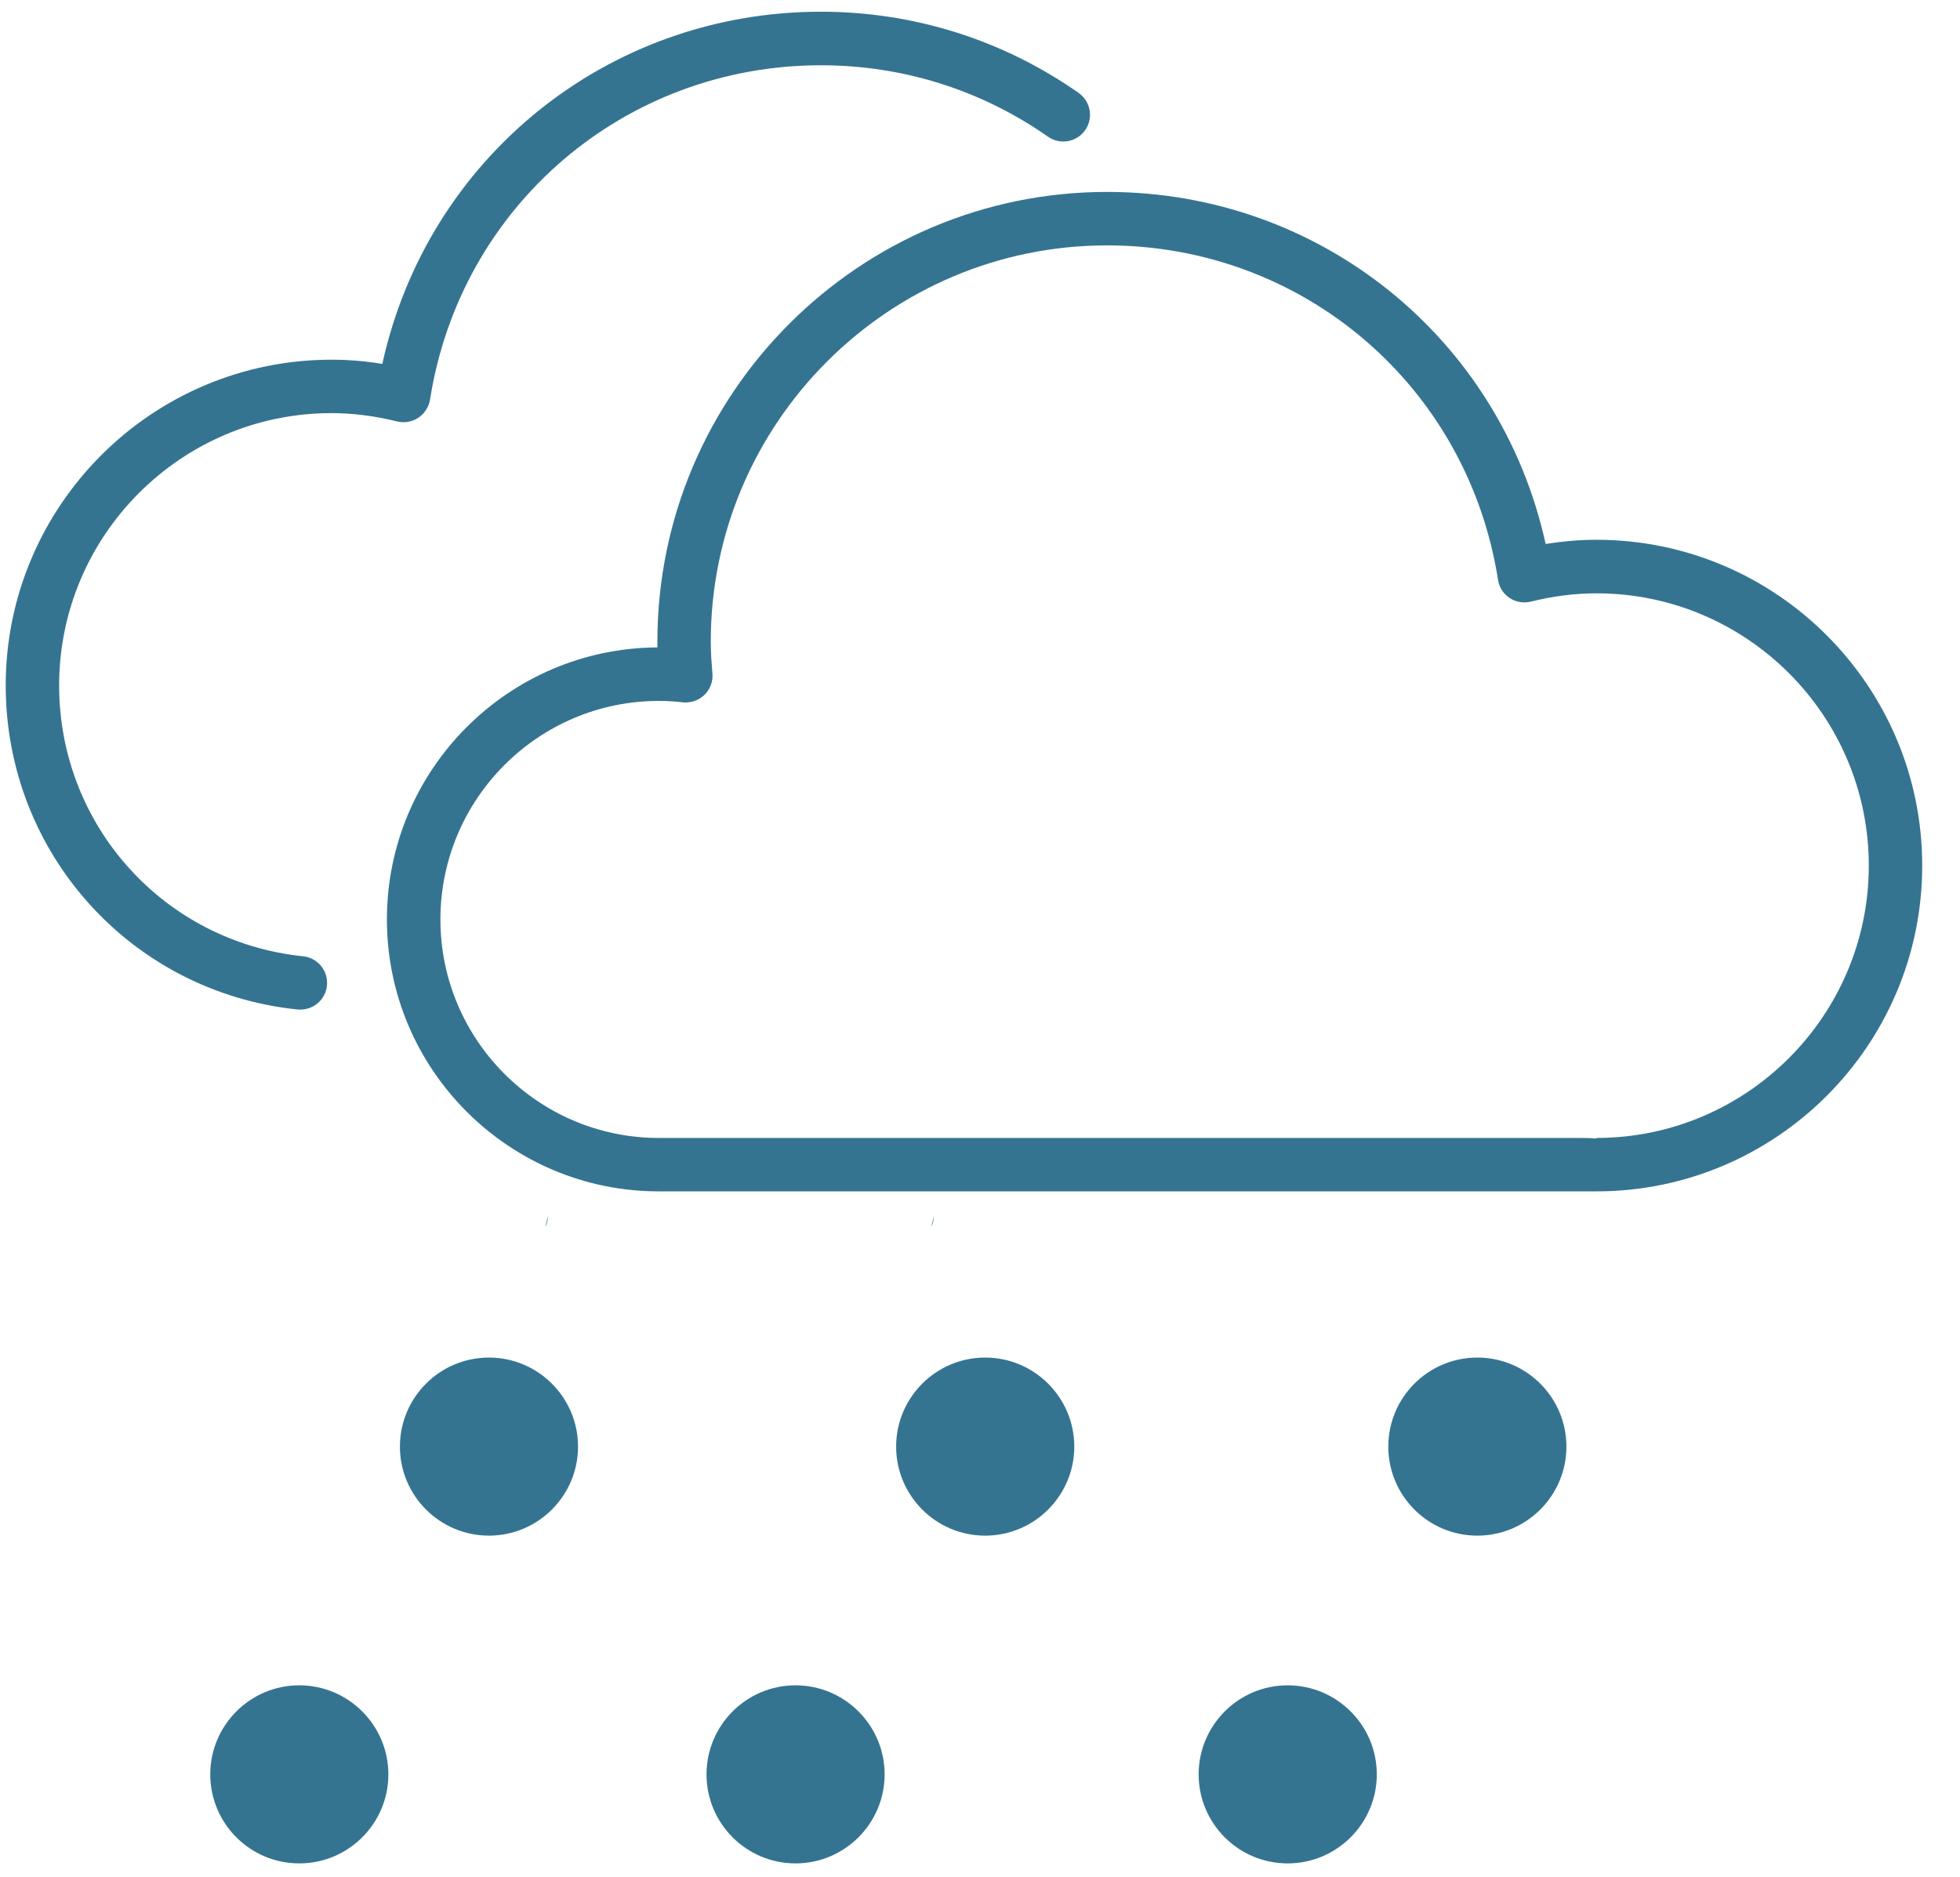 <?xml version="1.0" encoding="UTF-8" standalone="no"?>
<!DOCTYPE svg PUBLIC "-//W3C//DTD SVG 1.1//EN" "http://www.w3.org/Graphics/SVG/1.1/DTD/svg11.dtd">
<svg width="100%" height="100%" viewBox="0 0 47 45" version="1.1" xmlns="http://www.w3.org/2000/svg" xmlnsXlink="http://www.w3.org/1999/xlink" xmlSpace="preserve" xmlnsSerif="http://www.serif.com/" style="fill-rule:evenodd;clip-rule:evenodd;stroke-linejoin:round;stroke-miterlimit:2;">
    <g transform="matrix(1,0,0,1,-93,-246)">
        <g transform="matrix(1,0,0,1,0,-432.362)">
            <path id="path214" d="M106.076,707.787C106.119,707.702 106.137,707.612 106.141,707.522M115.329,707.787C115.371,707.702 115.391,707.614 115.395,707.524" style="fill:rgb(53,116,145);fill-rule:nonzero;"/>
            <path id="path310" d="M108.798,705.648L130.841,705.648C130.988,705.648 131.141,705.648 131.283,705.663L131.283,705.648C134.883,705.648 137.813,702.718 137.813,699.118C137.813,695.518 134.883,692.589 131.283,692.589C130.774,692.589 130.243,692.655 129.709,692.788C129.534,692.831 129.349,692.8 129.199,692.7C129.049,692.6 128.948,692.443 128.922,692.265C128.192,687.618 124.249,684.246 119.547,684.246C114.308,684.246 110.044,688.509 110.044,693.748C110.044,694.006 110.063,694.26 110.083,694.511C110.101,694.701 110.029,694.89 109.893,695.024C109.757,695.156 109.566,695.221 109.377,695.203C109.187,695.181 108.993,695.169 108.798,695.169C105.911,695.169 103.561,697.519 103.561,700.409C103.561,703.298 105.911,705.648 108.798,705.648M108.764,693.886L108.764,693.748C108.764,687.803 113.601,682.964 119.547,682.964C124.659,682.964 128.981,686.476 130.064,691.406C130.477,691.34 130.883,691.305 131.283,691.305C135.592,691.305 139.094,694.81 139.094,699.118C139.094,703.425 135.592,706.929 131.281,706.929L108.798,706.929C105.203,706.929 102.278,704.004 102.278,700.409C102.278,696.823 105.183,693.905 108.764,693.886" style="fill:rgb(53,116,145);fill-rule:nonzero;"/>
            <path id="path314" d="M100.948,686.987C101.348,686.987 101.755,687.019 102.168,687.088C103.25,682.155 107.572,678.643 112.685,678.643C114.91,678.643 117.048,679.317 118.864,680.589C119.154,680.793 119.225,681.192 119.022,681.483C118.818,681.772 118.419,681.843 118.129,681.639C116.529,680.518 114.647,679.927 112.685,679.927C107.983,679.927 104.04,683.298 103.312,687.945C103.282,688.122 103.18,688.279 103.032,688.379C102.882,688.478 102.698,688.51 102.523,688.468C101.988,688.335 101.459,688.268 100.948,688.268C97.348,688.268 94.418,691.198 94.418,694.798C94.418,698.157 96.933,700.948 100.268,701.292C100.62,701.328 100.877,701.644 100.84,701.995C100.807,702.325 100.528,702.57 100.203,702.57C100.182,702.57 100.159,702.57 100.137,702.568C96.145,702.157 93.137,698.816 93.137,694.798C93.137,690.492 96.64,686.987 100.948,686.987" style="fill:rgb(53,116,145);fill-rule:nonzero;"/>
            <path id="path790" d="M106.861,713.049C106.861,714.226 105.902,715.184 104.725,715.184C103.545,715.184 102.59,714.226 102.59,713.049C102.59,711.872 103.545,710.914 104.725,710.914C105.902,710.914 106.861,711.872 106.861,713.049" style="fill:rgb(53,116,145);fill-rule:nonzero;"/>
            <path id="path794" d="M102.313,720.908C102.313,722.086 101.355,723.043 100.177,723.043C98.997,723.043 98.042,722.086 98.042,720.908C98.042,719.732 98.997,718.773 100.177,718.773C101.355,718.773 102.313,719.732 102.313,720.908" style="fill:rgb(53,116,145);fill-rule:nonzero;"/>
            <path id="path798" d="M118.761,713.049C118.761,714.226 117.802,715.184 116.624,715.184C115.444,715.184 114.489,714.226 114.489,713.049C114.489,711.872 115.444,710.914 116.624,710.914C117.802,710.914 118.761,711.872 118.761,713.049" style="fill:rgb(53,116,145);fill-rule:nonzero;"/>
            <path id="path802" d="M114.213,720.908C114.213,722.086 113.254,723.043 112.077,723.043C110.897,723.043 109.942,722.086 109.942,720.908C109.942,719.732 110.897,718.773 112.077,718.773C113.254,718.773 114.213,719.732 114.213,720.908" style="fill:rgb(53,116,145);fill-rule:nonzero;"/>
            <path id="path806" d="M130.562,713.049C130.562,714.226 129.604,715.184 128.426,715.184C127.246,715.184 126.291,714.226 126.291,713.049C126.291,711.872 127.246,710.914 128.426,710.914C129.604,710.914 130.562,711.872 130.562,713.049" style="fill:rgb(53,116,145);fill-rule:nonzero;"/>
            <path id="path810" d="M126.015,720.908C126.015,722.086 125.056,723.043 123.878,723.043C122.698,723.043 121.743,722.086 121.743,720.908C121.743,719.732 122.698,718.773 123.878,718.773C125.056,718.773 126.015,719.732 126.015,720.908" style="fill:rgb(53,116,145);fill-rule:nonzero;"/>
        </g>
    </g>
</svg>

